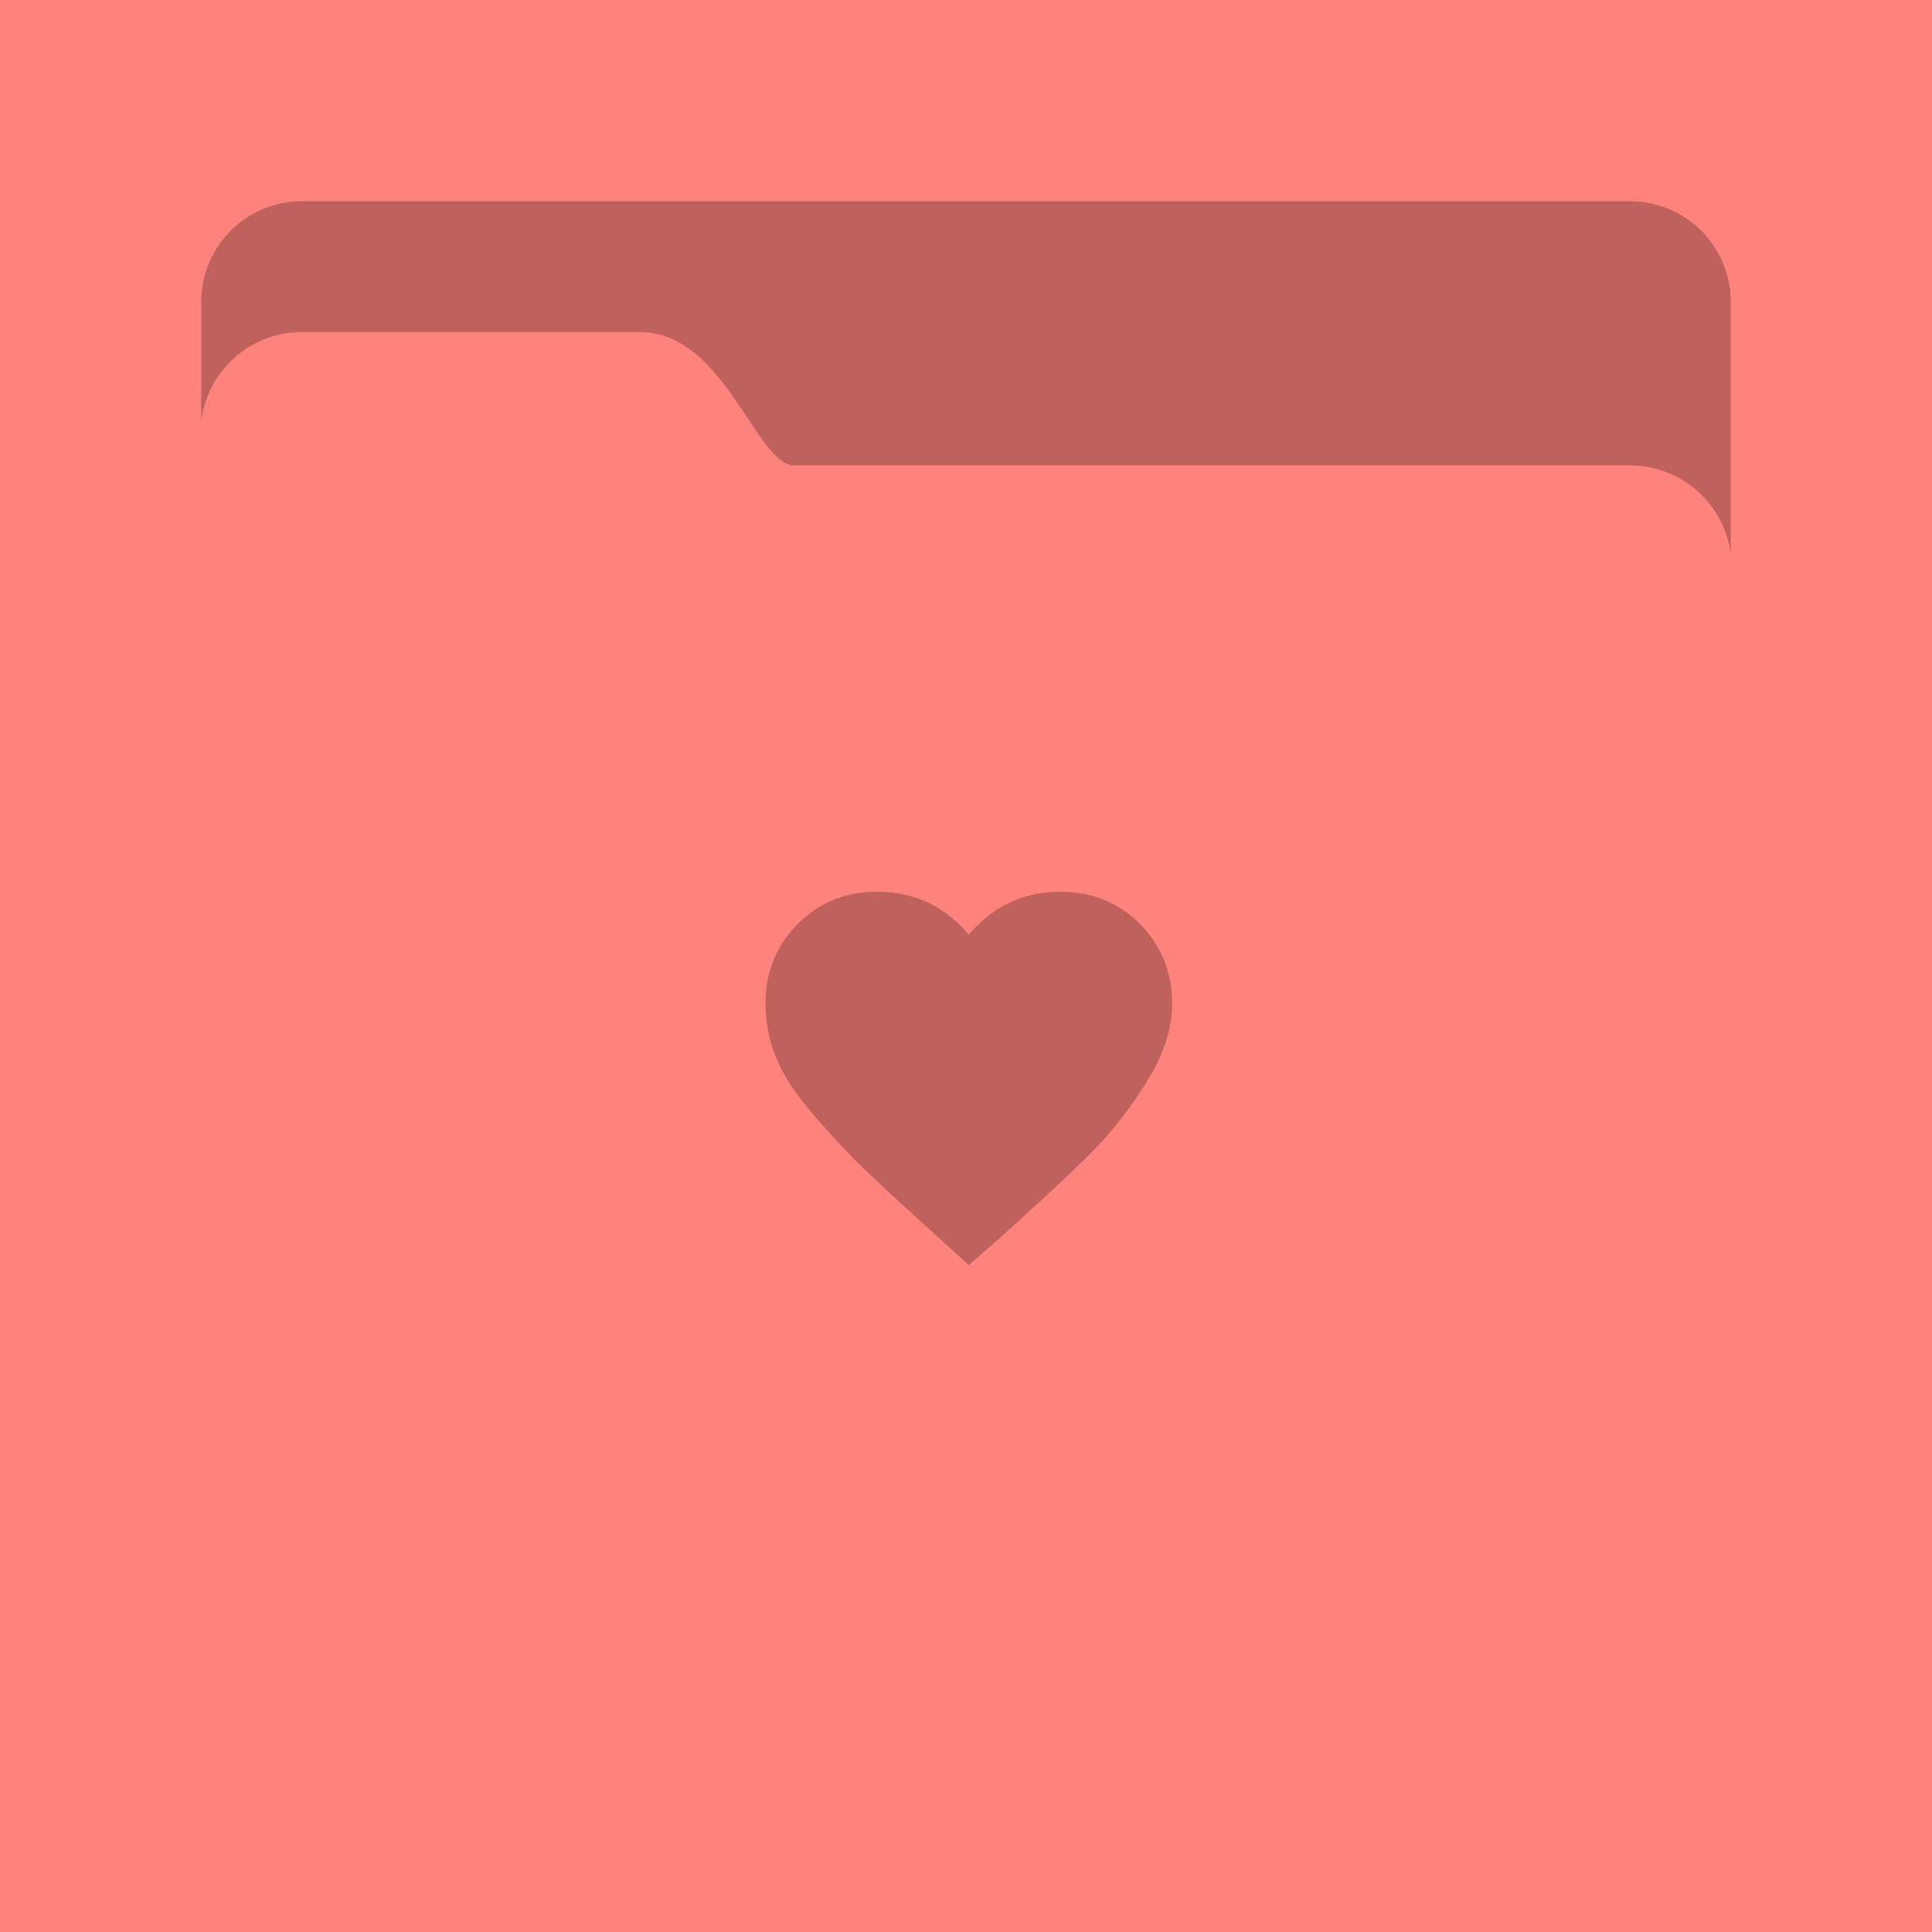 <svg xmlns="http://www.w3.org/2000/svg" width="192" height="192" fill="none">
  <rect width="100%" height="100%" fill="#ff837d" />
  <path fill="#000" fill-opacity=".25" fill-rule="evenodd"
    d="M172 55.07V30.002C172 24.477 167.522 20 161.997 20H30.002C24.477 20 20 24.478 20 30.003v11.864c.598-4.99 4.86-8.867 9.998-8.867h33.569c8.458 0 11.574 13.256 15.366 13.256h83.064c5.123 0 9.377 3.848 10.003 8.813Zm-75.719 70.648-2.94-2.656c-3.353-3.036-5.788-5.281-7.306-6.736-1.517-1.455-3.21-3.257-5.075-5.407-1.866-2.151-3.147-4.096-3.842-5.835a14.31 14.31 0 0 1-1.044-5.36c0-3.099 1.06-5.724 3.178-7.874 2.119-2.15 4.76-3.226 7.922-3.226 3.668 0 6.704 1.423 9.107 4.27 2.404-2.847 5.439-4.27 9.108-4.27 3.162 0 5.802 1.076 7.921 3.226 2.119 2.15 3.178 4.775 3.178 7.874 0 2.467-.822 5.028-2.466 7.684-1.645 2.657-3.431 4.965-5.36 6.926-1.929 1.961-5.076 4.901-9.44 8.823l-2.94 2.561Z"
    clip-rule="evenodd" />
</svg>
